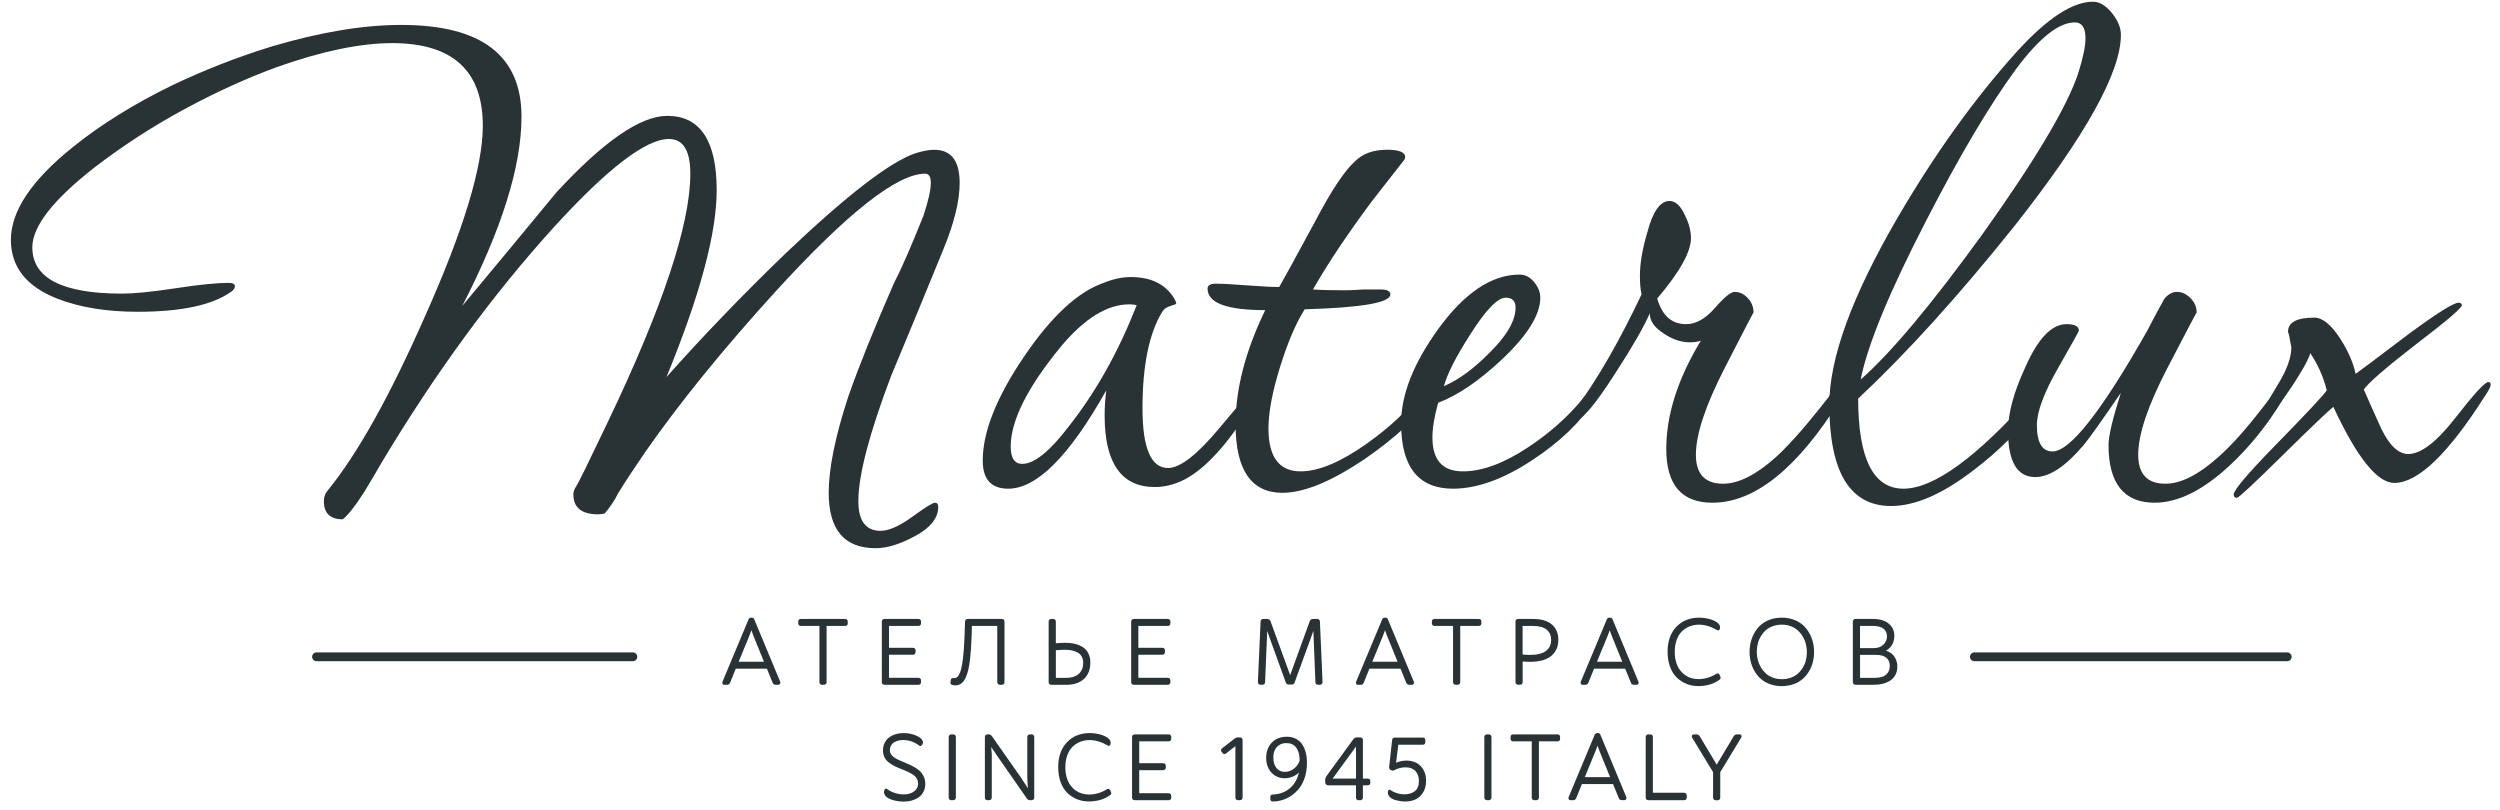 <svg width="216" height="70" viewBox="0 0 216 70" fill="none" xmlns="http://www.w3.org/2000/svg">
<path d="M82.914 15.793C82.914 17.364 82.439 19.294 81.491 21.578C80.019 25.197 78.525 28.816 77.009 32.435C75.111 37.436 74.163 41.055 74.163 43.293C74.163 45.006 74.802 45.864 76.083 45.864C76.794 45.864 77.707 45.459 78.822 44.65C79.936 43.838 80.588 43.435 80.779 43.435C80.967 43.435 81.063 43.553 81.063 43.792C81.063 44.743 80.411 45.577 79.106 46.292C77.8 47.008 76.651 47.364 75.655 47.364C72.951 47.364 71.599 45.768 71.599 42.577C71.599 40.482 72.167 37.697 73.306 34.22C74.207 31.649 75.513 28.411 77.22 24.506C77.883 23.221 78.738 21.268 79.782 18.65C80.208 17.364 80.423 16.413 80.423 15.793C80.423 15.27 80.257 15.006 79.926 15.006C77.506 15.006 73.191 18.412 66.974 25.222C62.468 30.176 58.72 34.793 55.732 39.078C54.782 40.46 54 41.65 53.383 42.651C53.146 43.175 52.766 43.745 52.244 44.364C52.053 44.411 51.865 44.436 51.676 44.436C50.253 44.436 49.54 43.865 49.54 42.722C49.54 42.484 49.624 42.245 49.79 42.009C49.957 41.771 50.846 39.961 52.457 36.581C57.248 26.581 59.644 19.39 59.644 15.009C59.644 13.01 59.026 12.009 57.794 12.009C55.803 12.009 52.482 14.556 47.833 19.653C42.567 25.463 37.632 32.202 33.032 39.868C32.51 40.773 31.989 41.653 31.467 42.511C30.708 43.701 30.09 44.485 29.618 44.868C28.525 44.868 27.982 44.345 27.982 43.297C27.982 42.963 28.077 42.678 28.266 42.439C30.874 39.251 33.698 34.201 36.733 27.297C40.054 19.869 41.715 14.392 41.715 10.869C41.715 6.106 39.106 3.726 33.887 3.726C31.136 3.726 27.815 4.417 23.926 5.796C21.317 6.75 18.647 7.965 15.921 9.44C13.193 10.918 10.621 12.582 8.201 14.441C4.596 17.251 2.793 19.56 2.793 21.369C2.793 24.037 5.377 25.369 10.55 25.369C11.593 25.369 13.134 25.215 15.174 24.905C17.215 24.595 18.733 24.44 19.727 24.44C20.107 24.44 20.296 24.536 20.296 24.725C20.296 24.917 20.176 25.082 19.941 25.224C18.326 26.368 15.647 26.938 11.899 26.938C9.196 26.938 6.871 26.557 4.926 25.795C2.271 24.747 0.941 23.056 0.941 20.723C0.941 18.247 2.72 15.579 6.278 12.722C8.698 10.77 11.566 8.985 14.888 7.365C17.687 6.032 20.555 4.914 23.497 4.009C27.671 2.772 31.396 2.153 34.668 2.153C41.595 2.153 45.058 4.796 45.058 10.082C45.058 14.367 43.351 19.82 39.934 26.439C42.638 23.201 45.342 19.938 48.046 16.654C52.124 12.226 55.328 10.011 57.652 10.011C60.498 10.011 61.922 12.154 61.922 16.44C61.922 20.155 60.474 25.537 57.581 32.583C60.712 29.06 64.15 25.487 67.9 21.868C73.213 16.821 76.96 13.939 79.142 13.226C79.757 13.037 80.281 12.941 80.707 12.941C82.177 12.936 82.914 13.89 82.914 15.793Z" fill="#293235"/>
<path d="M108.674 33.868C108.674 34.109 108.532 34.444 108.248 34.877C106.158 38.287 104.191 40.472 102.342 41.431C101.487 41.864 100.635 42.08 99.78 42.08C96.885 42.08 95.44 40.015 95.44 35.885C95.44 35.213 95.487 34.49 95.582 33.724C92.403 39.391 89.579 42.223 87.113 42.223C85.643 42.223 84.908 41.414 84.908 39.794C84.908 37.318 86.094 34.328 88.465 30.83C90.835 27.329 93.138 25.2 95.367 24.437C96.172 24.105 96.956 23.938 97.713 23.938C99.42 23.938 100.655 24.533 101.414 25.723C101.556 25.962 101.627 26.129 101.627 26.222C101.627 26.271 101.461 26.343 101.13 26.436C100.797 26.532 100.559 26.699 100.42 26.935C99.281 28.791 98.712 31.577 98.712 35.292C98.712 38.719 99.447 40.435 100.919 40.435C101.963 40.435 103.444 39.282 105.367 36.971C107.29 34.663 108.321 33.507 108.463 33.507C108.605 33.507 108.674 33.628 108.674 33.868ZM98.213 26.365C98.022 26.318 97.809 26.294 97.571 26.294C95.673 26.294 93.704 27.508 91.666 29.937C88.771 33.463 87.326 36.342 87.326 38.579C87.326 39.58 87.659 40.079 88.323 40.079C89.366 40.079 90.718 38.985 92.379 36.794C94.701 33.842 96.648 30.365 98.213 26.365Z" fill="#293235"/>
<path d="M123.972 33.65C123.972 33.842 123.877 34.078 123.688 34.365C122.454 36.079 120.534 37.842 117.925 39.651C115.03 41.603 112.659 42.579 110.81 42.579C108.106 42.579 106.754 40.605 106.754 36.652C106.754 33.605 107.606 30.318 109.316 26.795C105.995 26.795 104.334 26.178 104.334 24.939C104.334 24.654 104.572 24.511 105.044 24.511C105.613 24.511 106.514 24.56 107.748 24.654C108.98 24.75 109.906 24.796 110.523 24.796C110.807 24.322 111.851 22.416 113.654 19.082C115.028 16.464 116.167 14.751 117.07 13.939C117.734 13.273 118.66 12.938 119.845 12.938C120.889 12.938 121.41 13.152 121.41 13.58C121.41 13.629 121.386 13.701 121.339 13.794C120.676 14.652 119.725 15.867 118.493 17.438C116.404 20.248 114.721 22.77 113.44 25.01C114.104 25.059 115.052 25.081 116.287 25.081C116.617 25.081 117.117 25.057 117.781 25.01C118.444 25.01 118.942 25.01 119.275 25.01C119.843 25.01 120.127 25.153 120.127 25.438C120.127 26.153 117.661 26.581 112.728 26.724C111.968 27.914 111.256 29.581 110.592 31.725C109.928 33.868 109.595 35.629 109.595 37.011C109.595 39.486 110.521 40.726 112.37 40.726C113.935 40.726 115.858 39.917 118.133 38.297C120.078 36.915 121.621 35.464 122.758 33.94C123.088 33.512 123.399 33.298 123.683 33.298C123.877 33.293 123.972 33.414 123.972 33.65Z" fill="#293235"/>
<path d="M137.918 34.151C137.918 34.247 137.872 34.39 137.776 34.579C136.591 36.435 134.81 38.151 132.439 39.722C129.924 41.389 127.624 42.223 125.537 42.223C122.549 42.223 121.055 40.342 121.055 36.58C121.055 34.105 122.123 31.39 124.256 28.438C126.534 25.295 128.88 23.724 131.3 23.724C131.775 23.724 132.189 23.938 132.547 24.369C132.902 24.796 133.081 25.251 133.081 25.726C133.081 27.203 131.966 28.988 129.737 31.083C127.746 32.939 125.919 34.178 124.258 34.798C123.925 35.988 123.761 36.989 123.761 37.797C123.761 39.749 124.638 40.726 126.394 40.726C128.055 40.726 129.928 40.035 132.015 38.655C133.818 37.465 135.359 36.108 136.64 34.584C136.97 34.109 137.303 33.868 137.636 33.868C137.823 33.864 137.918 33.962 137.918 34.151ZM130.945 26.579C130.945 26.008 130.661 25.721 130.09 25.721C129.38 25.721 128.334 26.817 126.96 29.005C125.774 30.862 125.04 32.315 124.753 33.362C125.985 32.838 127.266 31.909 128.596 30.576C130.161 29.055 130.945 27.722 130.945 26.579Z" fill="#293235"/>
<path d="M159.406 33.365C159.406 33.746 159.264 34.151 158.98 34.579C155.279 40.485 151.602 43.435 147.951 43.435C145.293 43.435 143.966 41.886 143.966 38.793C143.966 35.84 144.962 32.72 146.954 29.436C146.67 29.532 146.361 29.578 146.028 29.578C145.269 29.578 144.534 29.34 143.821 28.863C142.966 28.339 142.54 27.744 142.54 27.078C142.018 28.268 141.046 29.959 139.623 32.15C137.867 34.913 136.706 36.293 136.138 36.293C135.947 36.293 135.854 36.197 135.854 36.008C135.854 35.818 135.971 35.555 136.209 35.221C138.058 32.698 139.932 29.436 141.83 25.436C141.734 25.008 141.688 24.484 141.688 23.864C141.688 22.77 141.901 21.507 142.327 20.078C142.802 18.269 143.441 17.364 144.25 17.364C144.771 17.364 145.222 17.792 145.602 18.65C145.932 19.316 146.099 19.96 146.099 20.577C146.099 21.767 145.127 23.506 143.182 25.792C143.608 27.27 144.438 28.007 145.673 28.007C146.525 28.007 147.355 27.543 148.164 26.613C148.969 25.684 149.54 25.219 149.871 25.219C150.297 25.219 150.677 25.399 151.01 25.755C151.34 26.112 151.507 26.53 151.507 27.004C151.507 26.957 150.677 28.553 149.016 31.791C147.355 35.029 146.525 37.529 146.525 39.292C146.525 40.959 147.309 41.793 148.874 41.793C150.201 41.793 151.72 41.031 153.427 39.506C154.517 38.505 155.798 37.077 157.27 35.221C158.456 33.697 159.073 32.934 159.119 32.934C159.31 32.937 159.406 33.079 159.406 33.365Z" fill="#293235"/>
<path d="M183.246 3.008C183.246 6.246 180.187 11.746 174.066 19.508C169.226 25.556 164.719 30.532 160.546 34.437C160.546 39.627 161.851 42.223 164.46 42.223C167.068 42.223 170.769 39.533 175.56 34.151C175.748 33.913 175.939 33.795 176.128 33.795C176.366 33.795 176.483 33.962 176.483 34.294C176.483 34.486 176.412 34.675 176.27 34.864C174.609 37.055 172.711 38.96 170.578 40.578C167.874 42.673 165.478 43.72 163.392 43.72C159.833 43.72 158.055 40.792 158.055 34.936C158.055 30.936 160.024 25.556 163.96 18.793C167.186 13.268 170.624 8.484 174.279 4.434C176.887 1.577 179.07 0.149 180.826 0.149C181.394 0.149 181.94 0.471 182.462 1.113C182.984 1.757 183.246 2.389 183.246 3.008ZM180.186 3.293C180.186 2.389 179.878 1.936 179.261 1.936C177.884 1.936 176.202 3.269 174.208 5.936C171.93 9.032 169.343 13.389 166.451 19.009C163.272 25.153 161.373 29.748 160.759 32.794C163.367 30.508 166.879 26.318 171.291 20.223C175.844 13.843 178.594 9.224 179.545 6.367C179.973 5.032 180.186 4.006 180.186 3.293Z" fill="#293235"/>
<path d="M197.617 33.365C197.617 33.699 197.475 34.102 197.191 34.579C195.863 36.77 194.32 38.675 192.566 40.293C190.288 42.388 188.155 43.435 186.161 43.435C183.504 43.435 182.176 41.768 182.176 38.434C182.176 37.672 182.532 36.172 183.244 33.935C181.584 36.364 180.516 37.864 180.043 38.434C178.478 40.291 177.077 41.22 175.845 41.22C174.28 41.22 173.496 39.887 173.496 37.22C173.496 35.695 173.993 33.864 174.99 31.72C176.08 29.244 177.268 28.005 178.549 28.005C179.259 28.005 179.617 28.197 179.617 28.575C179.617 28.624 179.012 29.706 177.802 31.826C176.592 33.945 175.987 35.575 175.987 36.718C175.987 38.242 176.438 39.005 177.339 39.005C178.858 39.005 181.584 35.528 185.522 28.575C185.853 27.909 186.352 26.98 187.016 25.79C187.347 25.409 187.704 25.219 188.084 25.219C188.51 25.219 188.902 25.399 189.257 25.755C189.612 26.112 189.791 26.53 189.791 27.004C189.791 26.957 188.949 28.553 187.266 31.791C185.581 35.029 184.741 37.529 184.741 39.292C184.741 40.959 185.525 41.793 187.09 41.793C188.417 41.793 189.936 41.031 191.643 39.506C192.782 38.505 194.063 37.077 195.486 35.221C196.671 33.697 197.311 32.934 197.406 32.934C197.546 32.937 197.617 33.079 197.617 33.365Z" fill="#293235"/>
<path d="M215.193 33.222C215.193 33.414 215.026 33.746 214.695 34.223C211.516 39.224 208.908 41.724 206.867 41.724C205.395 41.724 203.642 39.533 201.601 35.152C201.175 35.486 199.716 36.878 197.225 39.332C194.734 41.785 193.418 43.01 193.276 43.01C193.085 43.01 192.992 42.914 192.992 42.724C192.992 42.343 194.202 40.915 196.622 38.439C199.277 35.725 200.749 34.154 201.033 33.726C200.749 32.583 200.274 31.511 199.61 30.513C199.468 31.036 198.934 32.003 198.008 33.406C197.083 34.81 196.478 35.513 196.193 35.513C195.909 35.513 195.767 35.346 195.767 35.014C195.767 34.968 196.135 34.336 196.869 33.121C197.604 31.907 197.972 30.872 197.972 30.014C197.972 29.967 197.901 29.586 197.759 28.87C197.712 28.824 197.687 28.752 197.687 28.656C197.687 27.848 198.447 27.442 199.965 27.442C200.676 27.442 201.435 28.071 202.243 29.328C202.907 30.392 203.333 31.383 203.524 32.3C203.62 32.251 205.16 31.095 208.148 28.831C210.568 27.049 211.991 26.156 212.418 26.156C212.606 26.156 212.702 26.227 212.702 26.37C212.702 26.608 211.421 27.703 208.859 29.655C206.155 31.752 204.612 33.084 204.234 33.655C204.707 34.751 205.207 35.87 205.729 37.011C206.441 38.488 207.223 39.226 208.077 39.226C209.167 39.226 210.519 38.191 212.133 36.118C213.745 34.048 214.695 33.011 214.979 33.011C215.122 33.008 215.193 33.079 215.193 33.222Z" fill="#293235"/>
<path d="M54.681 57.129H27.346C27.138 57.129 26.967 56.96 26.967 56.748C26.967 56.539 27.136 56.367 27.346 56.367H54.681C54.889 56.367 55.06 56.537 55.06 56.748C55.058 56.957 54.889 57.129 54.681 57.129Z" fill="#293235"/>
<path d="M197.618 57.129H170.585C170.377 57.129 170.205 56.96 170.205 56.748C170.205 56.539 170.374 56.367 170.585 56.367H197.618C197.826 56.367 197.997 56.537 197.997 56.748C197.997 56.957 197.828 57.129 197.618 57.129Z" fill="#293235"/>
<path d="M65.168 53.513V53.51C65.126 53.417 65.05 53.365 64.955 53.365H64.888C64.793 53.365 64.719 53.417 64.675 53.513L62.425 58.895C62.398 58.961 62.398 59.023 62.425 59.074C62.454 59.133 62.51 59.167 62.579 59.167H62.775C62.848 59.167 62.905 59.158 62.949 59.138C63.002 59.113 63.047 59.064 63.078 58.988L63.571 57.773H66.26L66.752 58.986C66.782 59.062 66.823 59.113 66.882 59.138C66.926 59.158 66.985 59.165 67.056 59.165H67.247C67.313 59.165 67.37 59.133 67.401 59.074C67.421 59.037 67.438 58.976 67.404 58.89L65.168 53.513ZM66.005 57.171H63.821L64.749 54.914L64.92 54.452L65.089 54.917L66.005 57.171Z" fill="#293235"/>
<path d="M73.027 53.478H69.189C69.128 53.478 69.074 53.498 69.032 53.535C68.991 53.574 68.969 53.629 68.969 53.69V53.869C68.969 53.931 68.991 53.983 69.035 54.024C69.076 54.061 69.13 54.081 69.192 54.081H70.798V58.937C70.798 59.003 70.82 59.059 70.862 59.101C70.904 59.143 70.96 59.165 71.026 59.165H71.19C71.256 59.165 71.313 59.143 71.354 59.101C71.396 59.059 71.418 59.003 71.418 58.937V54.081H73.027C73.162 54.081 73.245 54 73.245 53.869V53.69C73.243 53.56 73.162 53.478 73.027 53.478Z" fill="#293235"/>
<path d="M79.352 53.478H76.417C76.351 53.478 76.295 53.501 76.253 53.542C76.212 53.584 76.189 53.641 76.189 53.707V58.937C76.189 59.003 76.212 59.059 76.253 59.101C76.295 59.143 76.351 59.165 76.417 59.165H79.352C79.491 59.165 79.577 59.077 79.577 58.937V58.787C79.577 58.649 79.491 58.563 79.352 58.563H76.809V56.571H78.876C78.942 56.571 78.999 56.549 79.04 56.508C79.082 56.466 79.107 56.409 79.107 56.343V56.193C79.107 56.055 79.018 55.969 78.876 55.969H76.809V54.081H79.352C79.491 54.081 79.577 53.995 79.577 53.855V53.707C79.577 53.567 79.491 53.478 79.352 53.478Z" fill="#293235"/>
<path d="M86.168 58.937C86.168 59.003 86.19 59.059 86.231 59.101C86.273 59.143 86.329 59.165 86.395 59.165H86.562C86.701 59.165 86.787 59.077 86.787 58.937V53.707C86.787 53.565 86.701 53.478 86.562 53.478H83.606C83.539 53.478 83.483 53.501 83.442 53.542C83.4 53.584 83.378 53.641 83.378 53.705C83.365 54.179 83.351 54.597 83.336 54.959C83.322 55.315 83.302 55.669 83.28 56.013C83.258 56.353 83.231 56.648 83.201 56.889C83.172 57.13 83.135 57.361 83.094 57.57C83.052 57.779 83.008 57.948 82.957 58.079C82.907 58.206 82.851 58.315 82.787 58.403C82.729 58.484 82.665 58.538 82.597 58.565C82.525 58.592 82.445 58.602 82.361 58.59C82.305 58.58 82.258 58.587 82.219 58.614C82.195 58.632 82.16 58.669 82.153 58.73L82.121 58.912C82.094 59.025 82.136 59.118 82.236 59.163C82.329 59.2 82.43 59.219 82.535 59.219C82.726 59.219 82.895 59.165 83.045 59.059C83.189 58.956 83.314 58.797 83.417 58.583C83.515 58.379 83.598 58.133 83.664 57.855C83.728 57.58 83.782 57.238 83.824 56.837C83.865 56.434 83.9 56.004 83.921 55.559C83.944 55.133 83.961 54.639 83.971 54.083H86.163V58.937H86.168Z" fill="#293235"/>
<path d="M90.834 59.168H92.129C92.769 59.168 93.281 58.998 93.648 58.664C94.02 58.327 94.206 57.852 94.206 57.252C94.206 56.992 94.165 56.756 94.079 56.552C93.993 56.348 93.881 56.178 93.741 56.053C93.604 55.927 93.435 55.824 93.239 55.745C93.048 55.667 92.85 55.613 92.654 55.583C92.458 55.554 92.245 55.539 92.019 55.539C91.723 55.539 91.453 55.554 91.223 55.578V53.71C91.223 53.567 91.138 53.478 90.998 53.478H90.831C90.765 53.478 90.709 53.501 90.667 53.542C90.626 53.584 90.603 53.641 90.603 53.707V58.937C90.603 59.003 90.626 59.059 90.667 59.101C90.711 59.146 90.768 59.168 90.834 59.168ZM91.226 58.565V56.181C91.468 56.156 91.747 56.141 92.058 56.141C92.264 56.141 92.458 56.161 92.634 56.2C92.808 56.239 92.972 56.301 93.121 56.385C93.263 56.463 93.379 56.579 93.462 56.729C93.545 56.879 93.589 57.061 93.589 57.27C93.589 57.675 93.464 57.985 93.207 58.219C92.95 58.45 92.585 58.568 92.117 58.568H91.226V58.565Z" fill="#293235"/>
<path d="M100.896 53.478H97.962C97.896 53.478 97.84 53.501 97.798 53.542C97.756 53.584 97.734 53.641 97.734 53.707V58.937C97.734 59.003 97.756 59.059 97.798 59.101C97.84 59.143 97.896 59.165 97.962 59.165H100.896C101.036 59.165 101.122 59.077 101.122 58.937V58.787C101.122 58.649 101.036 58.563 100.896 58.563H98.354V56.571H100.421C100.487 56.571 100.544 56.549 100.585 56.508C100.627 56.466 100.651 56.409 100.651 56.343V56.193C100.651 56.055 100.563 55.969 100.421 55.969H98.354V54.081H100.896C101.036 54.081 101.122 53.995 101.122 53.855V53.707C101.122 53.567 101.034 53.478 100.896 53.478Z" fill="#293235"/>
<path d="M113.651 58.937C113.651 59.003 113.673 59.059 113.717 59.101C113.759 59.143 113.818 59.165 113.881 59.165H114.041C114.107 59.165 114.163 59.143 114.205 59.101C114.246 59.059 114.271 59.003 114.268 58.932L114.041 53.707C114.041 53.641 114.019 53.584 113.977 53.542C113.935 53.501 113.879 53.478 113.813 53.478H113.438C113.308 53.478 113.208 53.547 113.159 53.675L111.471 58.332L109.772 53.673C109.723 53.547 109.622 53.478 109.492 53.478H109.142C109.076 53.478 109.02 53.501 108.978 53.542C108.949 53.572 108.914 53.624 108.914 53.702L108.682 58.934C108.682 59.001 108.704 59.057 108.748 59.099C108.789 59.141 108.848 59.163 108.914 59.163H109.076C109.216 59.163 109.304 59.074 109.304 58.937L109.463 55.104L109.48 54.511L111.104 58.998L111.111 59.015C111.177 59.123 111.258 59.146 111.315 59.146H111.631C111.687 59.146 111.77 59.123 111.836 59.015L113.252 55.133L113.475 54.504L113.651 58.937Z" fill="#293235"/>
<path d="M119.914 53.513V53.51C119.872 53.417 119.796 53.365 119.701 53.365H119.635C119.539 53.365 119.466 53.417 119.421 53.513L117.171 58.895C117.144 58.961 117.144 59.023 117.171 59.074C117.2 59.133 117.256 59.167 117.325 59.167H117.521C117.594 59.167 117.651 59.158 117.695 59.138C117.749 59.113 117.793 59.064 117.825 58.988L118.317 57.773H121.006L121.498 58.986C121.528 59.062 121.57 59.113 121.628 59.138C121.672 59.158 121.731 59.165 121.802 59.165H121.993C122.059 59.165 122.116 59.133 122.148 59.074C122.167 59.037 122.184 58.976 122.15 58.89L119.914 53.513ZM120.751 57.171H118.567L119.495 54.914L119.666 54.452L119.835 54.917L120.751 57.171Z" fill="#293235"/>
<path d="M127.773 53.478H123.935C123.874 53.478 123.82 53.498 123.779 53.535C123.737 53.574 123.715 53.629 123.715 53.69V53.869C123.715 53.931 123.737 53.983 123.781 54.024C123.823 54.061 123.877 54.081 123.938 54.081H125.544V58.937C125.544 59.003 125.567 59.059 125.608 59.101C125.65 59.143 125.706 59.165 125.772 59.165H125.936C126.002 59.165 126.059 59.143 126.1 59.101C126.142 59.059 126.164 59.003 126.164 58.937V54.081H127.773C127.908 54.081 127.991 54 127.991 53.869V53.69C127.991 53.56 127.908 53.478 127.773 53.478Z" fill="#293235"/>
<path d="M134.641 55.28C134.641 54.722 134.452 54.277 134.08 53.955C133.713 53.638 133.157 53.476 132.432 53.476H131.165C131.099 53.476 131.043 53.498 131.001 53.54C130.96 53.581 130.938 53.638 130.938 53.705V58.934C130.938 59 130.96 59.057 131.001 59.099C131.043 59.14 131.099 59.163 131.165 59.163H131.332C131.471 59.163 131.557 59.074 131.557 58.934V57.154C131.819 57.174 132.057 57.183 132.265 57.183C132.679 57.178 133.046 57.124 133.355 57.026C133.668 56.925 133.921 56.783 134.104 56.606C134.286 56.429 134.423 56.227 134.511 56.008C134.597 55.792 134.641 55.546 134.641 55.28ZM134.019 55.29C134.019 55.689 133.877 55.996 133.585 56.23C133.291 56.465 132.819 56.584 132.174 56.584C131.944 56.584 131.736 56.569 131.552 56.542V54.083H132.466C133.007 54.083 133.404 54.196 133.649 54.417C133.899 54.639 134.019 54.924 134.019 55.29Z" fill="#293235"/>
<path d="M141.403 59.167C141.47 59.167 141.526 59.136 141.558 59.077C141.577 59.04 141.594 58.978 141.56 58.892L139.324 53.51C139.282 53.417 139.206 53.365 139.111 53.365H139.045C138.949 53.365 138.876 53.417 138.832 53.513L136.581 58.895C136.554 58.961 136.554 59.023 136.581 59.074C136.61 59.133 136.666 59.167 136.735 59.167H136.931C137.004 59.167 137.061 59.158 137.105 59.138C137.159 59.113 137.203 59.064 137.235 58.988L137.727 57.773H140.416L140.909 58.986C140.938 59.062 140.98 59.113 141.038 59.138C141.083 59.158 141.141 59.165 141.212 59.165H141.403V59.167ZM140.164 57.171H137.979L138.908 54.914L139.079 54.452L139.248 54.917L140.164 57.171Z" fill="#293235"/>
<path d="M146.731 59.278C147.456 59.278 148.078 59.091 148.58 58.718C148.658 58.654 148.683 58.563 148.644 58.469L148.558 58.285C148.526 58.218 148.479 58.191 148.448 58.184C148.416 58.174 148.364 58.172 148.303 58.211C147.811 58.519 147.287 58.676 146.745 58.676C146.54 58.676 146.339 58.649 146.148 58.595C145.959 58.541 145.773 58.452 145.597 58.329C145.42 58.206 145.266 58.054 145.134 57.877C145.004 57.7 144.899 57.476 144.818 57.211C144.737 56.945 144.698 56.645 144.698 56.321C144.698 55.932 144.754 55.583 144.867 55.278C144.977 54.976 145.131 54.73 145.322 54.545C145.513 54.358 145.739 54.216 145.986 54.118C146.236 54.019 146.51 53.97 146.799 53.97C147.304 53.97 147.83 54.13 148.372 54.447C148.467 54.491 148.533 54.452 148.57 54.395C148.6 54.339 148.612 54.27 148.612 54.184C148.612 54.022 148.504 53.872 148.293 53.736C148.102 53.616 147.87 53.523 147.603 53.459C147.338 53.395 147.079 53.363 146.829 53.363C146.003 53.363 145.33 53.633 144.83 54.164C144.33 54.695 144.078 55.413 144.078 56.298C144.078 56.778 144.149 57.215 144.286 57.596C144.426 57.983 144.622 58.3 144.869 58.538C145.114 58.777 145.398 58.961 145.714 59.086C146.033 59.214 146.373 59.278 146.731 59.278Z" fill="#293235"/>
<path d="M156.046 54.287C155.821 54.005 155.522 53.778 155.162 53.614C154.802 53.449 154.393 53.365 153.947 53.365C153.494 53.365 153.08 53.451 152.717 53.618C152.355 53.788 152.059 54.017 151.836 54.3C151.615 54.58 151.446 54.895 151.334 55.236C151.221 55.578 151.162 55.937 151.162 56.306C151.162 56.615 151.199 56.916 151.27 57.201C151.343 57.488 151.456 57.761 151.605 58.012C151.757 58.265 151.943 58.486 152.159 58.673C152.377 58.86 152.641 59.01 152.948 59.118C153.251 59.227 153.589 59.281 153.947 59.281C154.312 59.281 154.652 59.224 154.963 59.113C155.272 59.003 155.539 58.85 155.755 58.661C155.968 58.474 156.151 58.251 156.301 57.997C156.45 57.746 156.56 57.478 156.631 57.198C156.7 56.92 156.737 56.633 156.737 56.343C156.737 55.954 156.678 55.58 156.56 55.229C156.443 54.885 156.271 54.565 156.046 54.287ZM156.115 56.343C156.115 56.584 156.085 56.822 156.029 57.048C155.973 57.274 155.882 57.488 155.762 57.688C155.642 57.884 155.497 58.061 155.331 58.206C155.167 58.351 154.961 58.469 154.726 58.553C154.253 58.725 153.648 58.727 153.175 58.548C152.94 58.459 152.737 58.337 152.57 58.187C152.404 58.034 152.257 57.855 152.139 57.653C152.019 57.451 151.931 57.233 151.872 57.009C151.816 56.783 151.787 56.547 151.787 56.311C151.787 56.07 151.816 55.831 151.872 55.605C151.929 55.379 152.019 55.165 152.139 54.966C152.259 54.769 152.404 54.594 152.57 54.447C152.737 54.302 152.94 54.184 153.175 54.1C153.413 54.014 153.673 53.97 153.952 53.97C154.229 53.97 154.491 54.014 154.726 54.105C154.963 54.194 155.167 54.317 155.331 54.467C155.497 54.619 155.644 54.799 155.762 55C155.882 55.204 155.973 55.421 156.029 55.647C156.085 55.87 156.115 56.107 156.115 56.343Z" fill="#293235"/>
<path d="M163.865 57.132C163.819 56.987 163.75 56.844 163.657 56.712C163.564 56.574 163.432 56.456 163.268 56.358C163.172 56.301 163.067 56.254 162.952 56.217C163.072 56.154 163.177 56.072 163.268 55.977C163.415 55.822 163.52 55.657 163.581 55.482C163.642 55.31 163.672 55.128 163.672 54.941C163.672 54.501 163.505 54.142 163.179 53.874C162.859 53.611 162.403 53.478 161.827 53.478H160.314C160.248 53.478 160.191 53.501 160.15 53.542C160.108 53.584 160.086 53.641 160.086 53.707V58.937C160.086 59.003 160.108 59.059 160.15 59.101C160.191 59.143 160.248 59.165 160.314 59.165H161.845C162.508 59.165 163.025 59.025 163.383 58.752C163.748 58.472 163.931 58.079 163.931 57.582C163.934 57.432 163.909 57.279 163.865 57.132ZM160.706 55.999V54.081H161.81C162.227 54.081 162.538 54.162 162.741 54.324C162.939 54.484 163.035 54.696 163.035 54.973C163.035 55.261 162.934 55.497 162.726 55.699C162.521 55.898 162.236 55.999 161.881 55.999H160.706ZM163.277 57.543C163.277 57.852 163.174 58.093 162.964 58.283C162.753 58.469 162.43 58.565 162.006 58.565H160.708V56.581H162.082C162.484 56.581 162.788 56.667 162.986 56.834C163.182 57.002 163.277 57.233 163.277 57.543Z" fill="#293235"/>
<path d="M79.299 66.472C79.115 66.342 78.912 66.221 78.694 66.118C78.479 66.015 78.258 65.919 78.038 65.83C77.822 65.744 77.624 65.653 77.45 65.562C77.284 65.474 77.144 65.366 77.038 65.24C76.938 65.12 76.887 64.987 76.884 64.835C76.884 64.677 76.916 64.537 76.98 64.419C77.043 64.301 77.129 64.21 77.234 64.146C77.347 64.077 77.472 64.026 77.602 63.991C77.734 63.957 77.876 63.94 78.023 63.94C78.537 63.94 79.008 64.102 79.419 64.422C79.485 64.476 79.561 64.471 79.618 64.414C79.703 64.328 79.745 64.235 79.745 64.139C79.745 63.994 79.65 63.851 79.461 63.721C79.289 63.603 79.076 63.507 78.826 63.438C78.317 63.298 77.832 63.308 77.416 63.426C77.2 63.487 77.007 63.578 76.84 63.699C76.671 63.822 76.534 63.984 76.436 64.181C76.338 64.377 76.289 64.601 76.289 64.849C76.289 65.049 76.326 65.231 76.402 65.393C76.475 65.555 76.578 65.693 76.705 65.806C76.828 65.914 76.968 66.012 77.124 66.101C77.279 66.189 77.44 66.268 77.612 66.337C77.778 66.406 77.945 66.472 78.114 66.541C78.278 66.607 78.437 66.679 78.587 66.755C78.734 66.829 78.863 66.912 78.976 67.001C79.084 67.084 79.169 67.188 79.231 67.308C79.292 67.426 79.324 67.561 79.324 67.709C79.324 67.982 79.211 68.201 78.983 68.373C78.748 68.55 78.447 68.638 78.087 68.638C77.835 68.638 77.575 68.596 77.315 68.513C77.056 68.429 76.83 68.314 76.639 68.166C76.593 68.136 76.554 68.136 76.527 68.144C76.5 68.149 76.463 68.166 76.431 68.223C76.394 68.296 76.377 68.363 76.377 68.424C76.377 68.572 76.439 68.704 76.558 68.82C76.669 68.926 76.813 69.012 76.985 69.073C77.149 69.132 77.33 69.179 77.521 69.211C77.71 69.243 77.903 69.258 78.094 69.258C78.324 69.258 78.547 69.228 78.758 69.172C78.969 69.113 79.167 69.027 79.343 68.909C79.525 68.788 79.671 68.626 79.782 68.424C79.889 68.223 79.946 67.992 79.946 67.733C79.946 67.46 79.885 67.215 79.765 66.998C79.645 66.784 79.488 66.607 79.299 66.472Z" fill="#293235"/>
<path d="M82.359 63.45H82.195C82.128 63.45 82.072 63.473 82.031 63.514C81.989 63.556 81.967 63.613 81.967 63.679V68.909C81.967 68.975 81.989 69.031 82.031 69.073C82.072 69.115 82.128 69.137 82.195 69.137H82.359C82.425 69.137 82.481 69.115 82.523 69.073C82.564 69.031 82.587 68.975 82.587 68.909V63.679C82.587 63.613 82.564 63.556 82.523 63.514C82.481 63.473 82.425 63.45 82.359 63.45Z" fill="#293235"/>
<path d="M89.128 63.45H88.986C88.919 63.45 88.863 63.473 88.822 63.514C88.78 63.556 88.758 63.613 88.758 63.679V67.264C88.765 67.485 88.782 67.768 88.809 68.107L88.222 67.2L85.701 63.605C85.623 63.502 85.537 63.45 85.444 63.45H85.322C85.255 63.45 85.199 63.473 85.157 63.514C85.116 63.556 85.094 63.613 85.094 63.679V68.909C85.094 68.975 85.116 69.031 85.157 69.073C85.199 69.115 85.255 69.137 85.322 69.137H85.461C85.527 69.137 85.584 69.115 85.625 69.073C85.667 69.031 85.689 68.975 85.689 68.909V65.181C85.669 64.916 85.655 64.702 85.642 64.542L86.169 65.324L88.714 68.982C88.792 69.085 88.878 69.137 88.973 69.137H89.133C89.272 69.137 89.358 69.049 89.358 68.909V63.679C89.353 63.536 89.267 63.45 89.128 63.45Z" fill="#293235"/>
<path d="M95.907 68.26C95.876 68.191 95.829 68.166 95.797 68.156C95.765 68.146 95.714 68.144 95.653 68.183C95.16 68.491 94.636 68.648 94.095 68.648C93.889 68.648 93.691 68.621 93.497 68.567C93.309 68.513 93.123 68.424 92.946 68.301C92.77 68.178 92.616 68.026 92.483 67.849C92.354 67.672 92.248 67.448 92.167 67.183C92.087 66.917 92.047 66.617 92.047 66.293C92.047 65.904 92.104 65.555 92.216 65.25C92.327 64.948 92.481 64.702 92.672 64.517C92.863 64.331 93.088 64.188 93.336 64.09C93.586 63.991 93.86 63.942 94.149 63.942C94.653 63.942 95.18 64.102 95.721 64.419C95.817 64.463 95.883 64.424 95.92 64.368C95.949 64.311 95.961 64.242 95.961 64.156C95.961 63.994 95.854 63.844 95.643 63.709C95.452 63.588 95.219 63.495 94.952 63.431C94.688 63.367 94.428 63.335 94.178 63.335C93.353 63.335 92.679 63.605 92.18 64.136C91.68 64.668 91.428 65.385 91.428 66.27C91.428 66.75 91.499 67.188 91.636 67.569C91.775 67.955 91.972 68.272 92.219 68.51C92.464 68.749 92.748 68.933 93.064 69.059C93.38 69.184 93.72 69.245 94.078 69.245C94.803 69.245 95.425 69.059 95.925 68.69C95.996 68.636 96.013 68.572 96.013 68.528C96.013 68.496 96.005 68.466 95.991 68.439L95.907 68.26Z" fill="#293235"/>
<path d="M100.971 63.45H98.036C97.97 63.45 97.914 63.473 97.872 63.514C97.831 63.556 97.809 63.613 97.809 63.679V68.909C97.809 68.975 97.831 69.031 97.872 69.073C97.914 69.115 97.97 69.137 98.036 69.137H100.971C101.11 69.137 101.196 69.049 101.196 68.909V68.759C101.196 68.621 101.11 68.535 100.971 68.535H98.428V66.543H100.495C100.562 66.543 100.618 66.521 100.66 66.479C100.701 66.438 100.726 66.381 100.726 66.315V66.165C100.726 66.027 100.638 65.941 100.495 65.941H98.428V64.053H100.971C101.11 64.053 101.196 63.967 101.196 63.827V63.679C101.194 63.536 101.108 63.45 100.971 63.45Z" fill="#293235"/>
<path d="M107.14 63.711H106.931C106.848 63.711 106.765 63.743 106.682 63.805L105.57 64.668C105.523 64.704 105.496 64.756 105.496 64.815C105.496 64.864 105.508 64.906 105.538 64.945L105.636 65.068C105.704 65.162 105.81 65.177 105.92 65.103L106.738 64.468V68.906C106.738 69.049 106.824 69.135 106.963 69.135H107.135C107.274 69.135 107.36 69.046 107.36 68.906V63.94C107.362 63.8 107.277 63.711 107.14 63.711Z" fill="#293235"/>
<path d="M112.679 64.616C112.593 64.422 112.483 64.252 112.35 64.114C112.216 63.974 112.049 63.861 111.851 63.778C111.652 63.696 111.429 63.654 111.187 63.654C110.636 63.654 110.195 63.829 109.874 64.171C109.558 64.51 109.396 64.955 109.396 65.496C109.396 65.806 109.458 66.094 109.58 66.352C109.703 66.612 109.891 66.829 110.134 66.993C110.379 67.158 110.665 67.242 110.986 67.242C111.282 67.242 111.562 67.175 111.821 67.043C111.973 66.964 112.11 66.865 112.233 66.748C112.103 67.288 111.86 67.724 111.513 68.043C111.094 68.429 110.565 68.633 109.948 68.648C109.832 68.648 109.759 68.724 109.759 68.845V69.061C109.759 69.152 109.818 69.25 109.982 69.25C110.261 69.245 110.54 69.201 110.81 69.118C111.082 69.034 111.349 68.901 111.606 68.724C111.86 68.545 112.088 68.326 112.282 68.075C112.475 67.822 112.632 67.502 112.747 67.131C112.862 66.76 112.921 66.347 112.921 65.909C112.921 65.671 112.901 65.442 112.865 65.231C112.825 65.012 112.764 64.808 112.679 64.616ZM112.292 65.705C112.198 65.99 112.034 66.229 111.799 66.411C111.562 66.595 111.295 66.691 111.003 66.691C110.719 66.691 110.489 66.585 110.3 66.369C110.112 66.153 110.016 65.84 110.016 65.442C110.016 65.218 110.055 65.012 110.134 64.827C110.21 64.648 110.337 64.498 110.511 64.38C110.685 64.262 110.898 64.203 111.145 64.203C111.518 64.203 111.794 64.331 111.99 64.591C112.189 64.854 112.289 65.228 112.292 65.705Z" fill="#293235"/>
<path d="M118.168 67.269H117.756V63.942C117.756 63.8 117.67 63.711 117.536 63.711H117.217C117.11 63.711 117.009 63.768 116.916 63.886L114.616 67.04C114.538 67.151 114.496 67.264 114.496 67.377V67.581C114.496 67.751 114.604 67.852 114.783 67.852H117.158V68.909C117.158 69.051 117.242 69.137 117.372 69.137H117.536C117.67 69.137 117.754 69.049 117.754 68.909V67.852H118.165C118.334 67.852 118.395 67.746 118.395 67.647V67.483C118.398 67.379 118.337 67.269 118.168 67.269ZM117.158 64.5V67.269H115.138L117.158 64.5Z" fill="#293235"/>
<path d="M122.352 65.899C121.862 65.656 121.24 65.646 120.62 65.902L120.814 64.343H122.928C123.062 64.343 123.146 64.264 123.146 64.136V63.935C123.146 63.804 123.062 63.726 122.928 63.726H120.503C120.39 63.726 120.309 63.792 120.282 63.915L120.023 66.248C120.008 66.415 120.074 66.482 120.135 66.511L120.226 66.553C120.341 66.605 120.427 66.573 120.469 66.543C120.78 66.379 121.105 66.297 121.436 66.297C121.637 66.297 121.816 66.329 121.968 66.393C122.117 66.457 122.237 66.543 122.323 66.649C122.411 66.76 122.479 66.885 122.526 67.02C122.573 67.158 122.595 67.311 122.595 67.47C122.595 67.871 122.484 68.156 122.254 68.346C122.024 68.535 121.713 68.631 121.328 68.631C121.12 68.631 120.905 68.596 120.691 68.53C120.478 68.463 120.292 68.373 120.126 68.25C120.062 68.213 119.991 68.232 119.942 68.314C119.922 68.365 119.91 68.419 119.91 68.476C119.91 68.633 119.974 68.773 120.104 68.886C120.221 68.992 120.371 69.068 120.547 69.118C120.714 69.164 120.868 69.196 121.007 69.218C121.147 69.24 121.277 69.25 121.39 69.25C121.975 69.25 122.43 69.081 122.744 68.746C123.055 68.414 123.214 67.977 123.214 67.448C123.214 67.082 123.133 66.762 122.974 66.494C122.815 66.224 122.604 66.025 122.352 65.899Z" fill="#293235"/>
<path d="M128.636 63.45H128.474C128.408 63.45 128.351 63.473 128.31 63.514C128.268 63.556 128.246 63.613 128.246 63.679V68.909C128.246 68.975 128.268 69.031 128.31 69.073C128.351 69.115 128.408 69.137 128.474 69.137H128.636C128.702 69.137 128.758 69.115 128.8 69.073C128.841 69.031 128.863 68.975 128.863 68.909V63.679C128.863 63.613 128.841 63.556 128.8 63.514C128.758 63.473 128.702 63.45 128.636 63.45Z" fill="#293235"/>
<path d="M134.572 63.45H130.734C130.673 63.45 130.619 63.47 130.577 63.507C130.536 63.546 130.514 63.6 130.514 63.662V63.841C130.514 63.903 130.536 63.954 130.58 63.996C130.621 64.033 130.675 64.053 130.737 64.053H132.343V68.909C132.343 68.975 132.365 69.031 132.407 69.073C132.449 69.115 132.505 69.137 132.571 69.137H132.735C132.801 69.137 132.858 69.115 132.899 69.073C132.941 69.031 132.963 68.975 132.963 68.909V64.053H134.572C134.707 64.053 134.79 63.972 134.79 63.841V63.662C134.788 63.532 134.707 63.45 134.572 63.45Z" fill="#293235"/>
<path d="M138.274 63.483V63.48C138.232 63.387 138.156 63.335 138.061 63.335H137.995C137.899 63.335 137.826 63.387 137.782 63.483L135.531 68.864C135.519 68.896 135.514 68.928 135.514 68.958C135.514 68.982 135.519 69.009 135.531 69.041C135.56 69.1 135.617 69.135 135.685 69.135H135.881C135.955 69.135 136.011 69.125 136.055 69.105C136.109 69.081 136.153 69.031 136.185 68.955L136.677 67.741H139.366L139.859 68.953C139.888 69.029 139.93 69.081 139.989 69.105C140.033 69.125 140.091 69.132 140.162 69.132H140.353C140.417 69.132 140.471 69.1 140.51 69.031C140.518 69.012 140.525 68.99 140.53 68.95C140.53 68.923 140.525 68.891 140.51 68.857L138.274 63.483ZM139.112 67.143H136.927L137.855 64.886L138.027 64.424L138.196 64.889L139.112 67.143Z" fill="#293235"/>
<path d="M145.506 68.493H142.809V63.679C142.809 63.536 142.723 63.45 142.584 63.45H142.417C142.351 63.45 142.295 63.473 142.253 63.514C142.211 63.556 142.189 63.613 142.189 63.679V68.909C142.189 68.975 142.211 69.031 142.253 69.073C142.295 69.115 142.351 69.137 142.417 69.137H145.506C145.572 69.137 145.628 69.115 145.67 69.073C145.712 69.031 145.734 68.975 145.734 68.909V68.724C145.734 68.658 145.712 68.601 145.67 68.559C145.628 68.518 145.569 68.493 145.506 68.493Z" fill="#293235"/>
<path d="M150.31 63.45H150.065C149.95 63.45 149.857 63.505 149.793 63.608L148.323 66.066L146.854 63.608C146.79 63.507 146.697 63.453 146.582 63.453H146.342C146.273 63.453 146.217 63.487 146.192 63.536C146.178 63.561 146.168 63.588 146.168 63.623C146.168 63.657 146.178 63.689 146.197 63.726L148.01 66.713V68.913C148.01 68.98 148.032 69.036 148.074 69.078C148.115 69.12 148.171 69.142 148.238 69.142H148.404C148.544 69.142 148.63 69.054 148.63 68.913V66.713L150.444 63.723C150.464 63.689 150.474 63.654 150.474 63.62C150.474 63.596 150.466 63.571 150.454 63.549C150.435 63.482 150.378 63.45 150.31 63.45Z" fill="#293235"/>
</svg>
